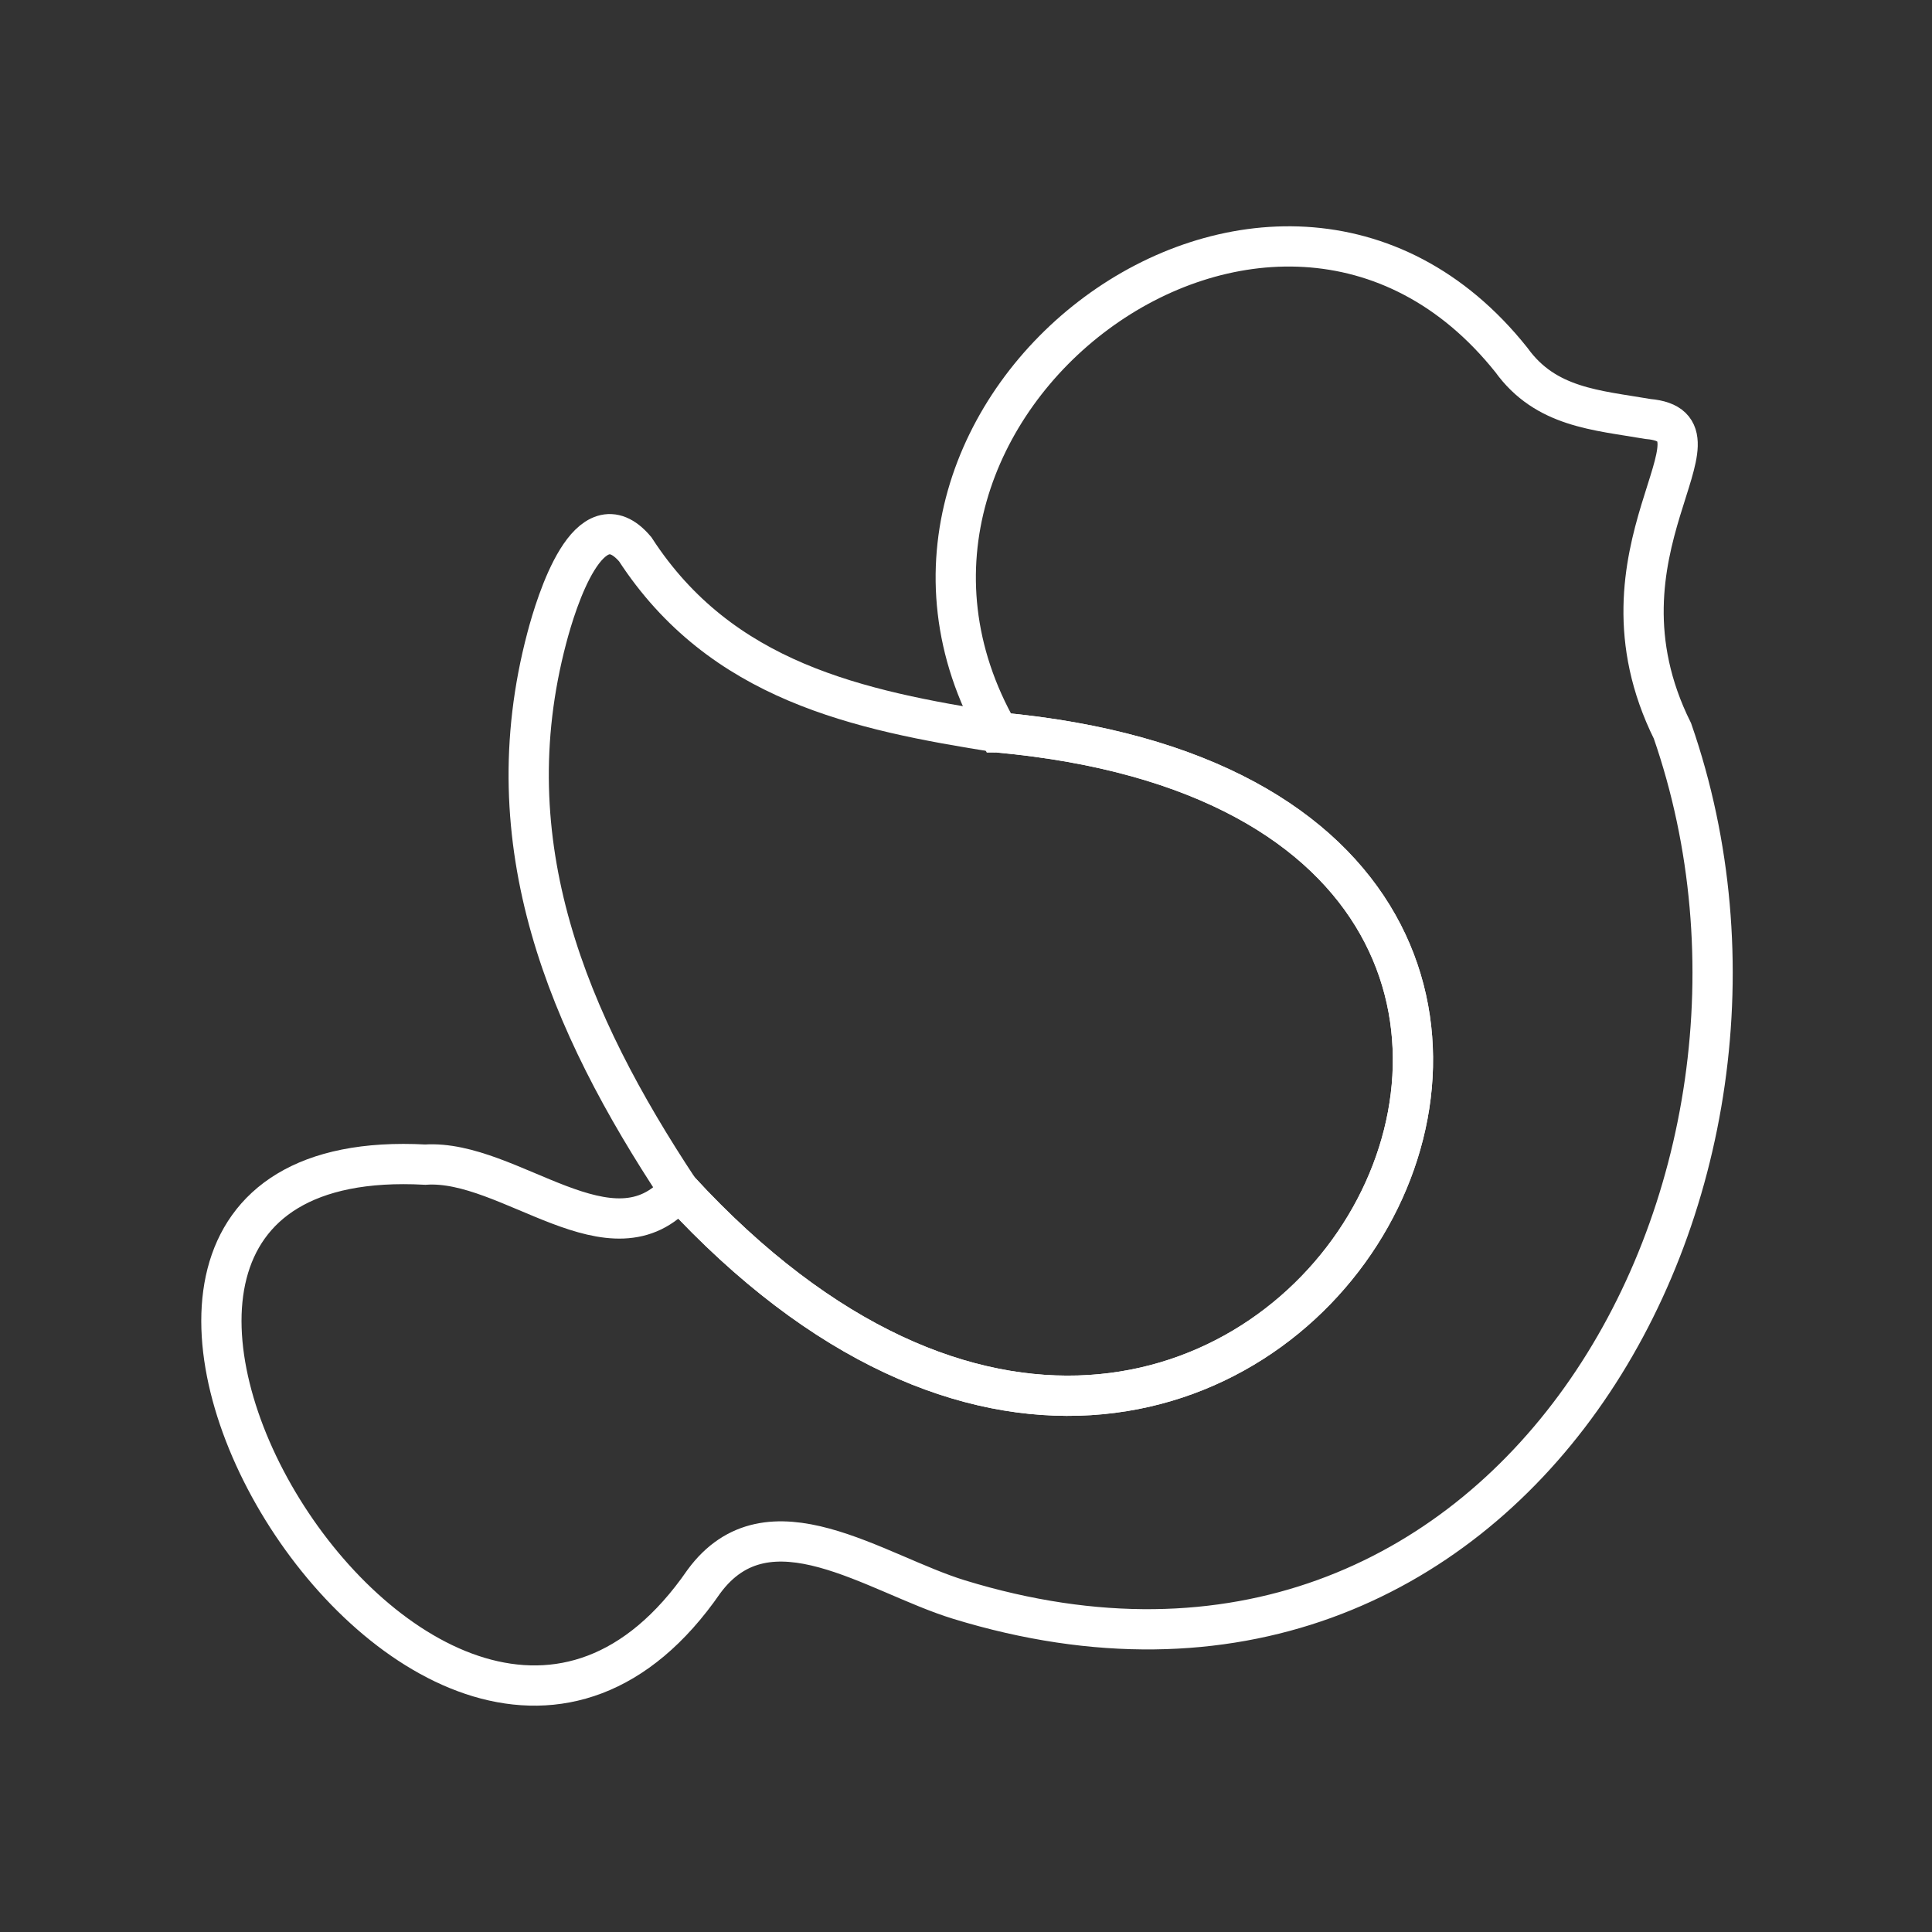 <?xml version="1.0" encoding="UTF-8"?><svg id="b" xmlns="http://www.w3.org/2000/svg" viewBox="0 0 48 48"><rect x="0" y="0" width="48" height="48" fill="#333333" stroke="none"/><defs><style>.c{fill:none;stroke:#fff;stroke-miterlimit:10;}</style></defs><path class="c" d="m24.807,18.198c-4.591-8.041,6.837-16.661,12.743-9.255.854,1.185,2.113,1.246,3.395,1.467,2.261.196-1.622,3.262.607,7.75,3.92,11.296-4.074,25.765-17.722,21.582-2.095-.642-4.739-2.631-6.343-.448-6.676,9.679-18.934-11.007-6.921-10.359,2.104-.141,4.642,2.581,6.305.633,14.423,15.659,28.401-9.501,7.936-11.37Z"/><path class="c" d="m24.807,18.198c20.475,1.878,6.472,27.026-7.936,11.37-2.761-4.172-4.641-8.603-3.285-13.722.234-.888,1.049-3.547,2.195-2.201,2.133,3.285,5.531,4.003,9.026,4.553Z"/></svg>
